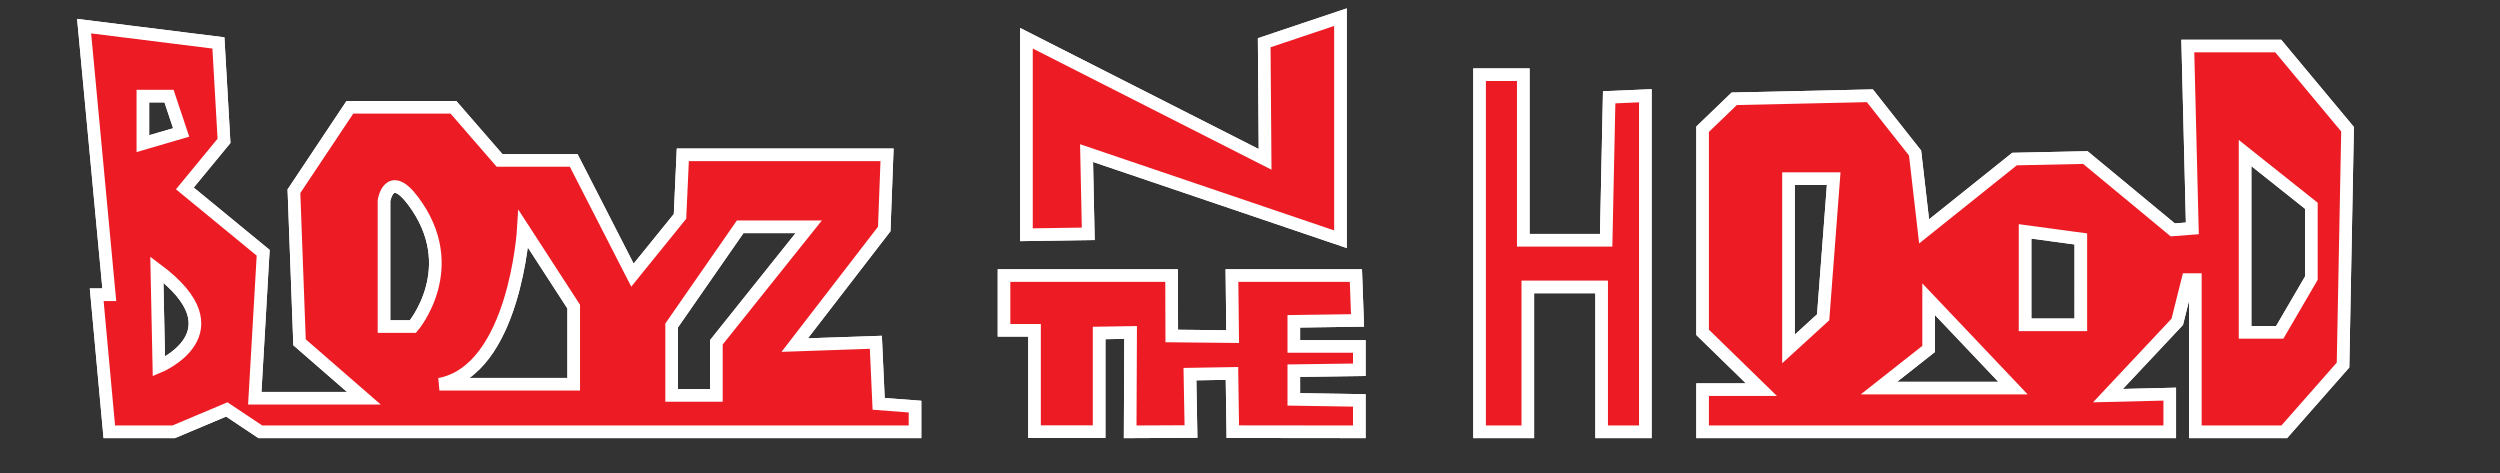 <?xml version="1.0" encoding="utf-8"?>
<!-- Generator: Adobe Illustrator 17.0.0, SVG Export Plug-In . SVG Version: 6.00 Build 0)  -->
<!DOCTYPE svg PUBLIC "-//W3C//DTD SVG 1.1//EN" "http://www.w3.org/Graphics/SVG/1.1/DTD/svg11.dtd">
<svg version="1.1" id="Layer_1" xmlns="http://www.w3.org/2000/svg" xmlns:xlink="http://www.w3.org/1999/xlink" x="0px" y="0px"
	 width="792px" height="150px" viewBox="0 0 792 150" enable-background="new 0 0 792 150" xml:space="preserve">
<rect x="0" y="0" width="792" height="150" fill="#333333" stroke="none"/>
<g id="Layer_1_1_">
	<g>
		<g>
			<path fill="none" stroke="#FFFFFF" stroke-width="4" stroke-miterlimit="10" d="M278.355,127.935l-0.886-19.498l-25.702,0.886
				l28.361-36.781l0.886-23.487h-64.699l-0.886,19.498l-15.067,18.612L181.75,50.827h-23.486L143.64,33.988h-32.793L93.121,60.577
				l1.773,47.859l20.384,17.726H80.714l2.659-46.087L58.556,59.69l12.408-15.067l-1.773-31.02L26.649,8.285l7.976,85.083h-3.988
				l3.988,43.428H55.01l16.839-7.09l10.635,7.09h207.392v-7.977L278.355,127.935z M50.331,116.156l-0.638-30.763
				C76.48,105.355,50.331,116.156,50.331,116.156z M45.262,45.51V30.443h8.282l3.851,11.522L45.262,45.51z M130.826,103.452h-9.174
				V63.569c0,0,1.571-10.089,9.174,0C146.781,84.74,130.826,103.452,130.826,103.452z M181.751,121.731h-42.542
				c23.93-4.431,26.589-49.189,26.589-49.189l15.953,24.595L181.751,121.731L181.751,121.731z M226.951,125.276h-14.18v-22.157
				l21.714-31.266h21.714l-29.247,36.584v16.839H226.951z"/>
			<path fill="#ED1C24" stroke="#FFFFFF" stroke-width="4" stroke-miterlimit="10" d="M278.355,127.935l-0.886-19.498l-25.702,0.886
				l28.361-36.781l0.886-23.487h-64.699l-0.886,19.498l-15.067,18.612L181.75,50.827h-23.486L143.64,33.988h-32.793L93.121,60.577
				l1.773,47.859l20.384,17.726H80.714l2.659-46.087L58.556,59.69l12.408-15.067l-1.773-31.02L26.649,8.285l7.976,85.083h-3.988
				l3.988,43.428H55.01l16.839-7.09l10.635,7.09h207.392v-7.977L278.355,127.935z M50.331,116.156l-0.638-30.763
				C76.48,105.355,50.331,116.156,50.331,116.156z M45.262,45.51V30.443h8.282l3.851,11.522L45.262,45.51z M130.826,103.452h-9.174
				V63.569c0,0,1.571-10.089,9.174,0C146.781,84.74,130.826,103.452,130.826,103.452z M181.751,121.731h-42.542
				c23.93-4.431,26.589-49.189,26.589-49.189l15.953,24.595L181.751,121.731L181.751,121.731z M226.951,125.276h-14.18v-22.157
				l21.714-31.266h21.714l-29.247,36.584v16.839H226.951z"/>
		</g>
		<g>
			<polygon fill="none" stroke="#FFFFFF" stroke-width="4" stroke-miterlimit="10" points="325.18,12.119 325.18,74.365 
				344.758,74.076 344.224,48.5 424.661,75.786 424.661,5.435 400.502,13.54 400.786,50.49 			"/>
			<polygon fill="#ED1C24" stroke="#FFFFFF" stroke-width="4" stroke-miterlimit="10" points="325.18,12.119 325.18,74.365 
				344.758,74.076 344.224,48.5 424.661,75.786 424.661,5.435 400.502,13.54 400.786,50.49 			"/>
		</g>
		<g>
			<polygon fill="none" stroke="#FFFFFF" stroke-width="4" stroke-miterlimit="10" points="318.076,87.298 318.076,104.636 
				327.739,104.636 327.739,136.753 348.203,136.753 348.203,105.488 358.177,105.324 358.039,136.797 377.305,136.71 
				376.971,118.525 390.284,118.301 390.554,136.753 430.63,136.797 430.63,126.849 409.881,126.521 409.881,117.426 
				430.63,117.142 430.63,109.752 409.881,109.752 409.881,101.793 430.062,101.509 429.549,87.298 390.284,87.298 390.506,106.638 
				371.213,106.441 371.154,87.298 			"/>
			<polygon fill="#ED1C24" stroke="#FFFFFF" stroke-width="4" stroke-miterlimit="10" points="318.076,87.298 318.076,104.636 
				327.739,104.636 327.739,136.753 348.203,136.753 348.203,105.488 358.177,105.324 358.039,136.797 377.305,136.71 
				376.971,118.525 390.284,118.301 390.554,136.753 430.63,136.797 430.63,126.849 409.881,126.521 409.881,117.426 
				430.63,117.142 430.63,109.752 409.881,109.752 409.881,101.793 430.062,101.509 429.549,87.298 390.284,87.298 390.506,106.638 
				371.213,106.441 371.154,87.298 			"/>
		</g>
		<g>
			<polygon fill="none" stroke="#FFFFFF" stroke-width="4" stroke-miterlimit="10" points="468.732,23.658 468.732,136.797 
				484.008,136.797 484.008,90.897 507.4,90.897 507.4,136.797 521.244,136.797 521.244,30.342 509.786,30.819 508.833,76.117 
				482.576,76.117 482.576,23.658 			"/>
			<polygon fill="#ED1C24" stroke="#FFFFFF" stroke-width="4" stroke-miterlimit="10" points="468.732,23.658 468.732,136.797 
				484.008,136.797 484.008,90.897 507.4,90.897 507.4,136.797 521.244,136.797 521.244,30.342 509.786,30.819 508.833,76.117 
				482.576,76.117 482.576,23.658 			"/>
		</g>
		<g>
			<path fill="none" stroke="#FFFFFF" stroke-width="4" stroke-miterlimit="10" d="M721.744,14.588h-28.643l1.432,57.763
				l-6.206,0.477l-27.688-22.914l-22.437,0.477l-28.643,22.914l-2.864-24.824L592.374,30.34l-42.964,0.955l-10.025,9.645v64.349
				l18.618,18.14h-18.618v13.367h147.988v-11.934l-19.573,0.477l21.959-23.392l3.342-13.367h2.387v48.215h28.165l18.618-21.151
				l1.432-74.705L721.744,14.588z M577.575,100.517l-10.98,10.025V56.598h14.321L577.575,100.517z M595.237,122.953l15.754-12.412
				V94.787l26.733,28.166H595.237z M659.207,102.903h-17.663V73.306l17.663,2.387V102.903z M732.245,88.105l-10.025,17.186h-10.98
				V48.483l21.005,16.708V88.105z"/>
			<path fill="#ED1C24" stroke="#FFFFFF" stroke-width="4" stroke-miterlimit="10" d="M721.744,14.588h-28.643l1.432,57.763
				l-6.206,0.477l-27.688-22.914l-22.437,0.477l-28.643,22.914l-2.864-24.824L592.374,30.34l-42.964,0.955l-10.025,9.645v64.349
				l18.618,18.14h-18.618v13.367h147.988v-11.934l-19.573,0.477l21.959-23.392l3.342-13.367h2.387v48.215h28.165l18.618-21.151
				l1.432-74.705L721.744,14.588z M577.575,100.517l-10.98,10.025V56.598h14.321L577.575,100.517z M595.237,122.953l15.754-12.412
				V94.787l26.733,28.166H595.237z M659.207,102.903h-17.663V73.306l17.663,2.387V102.903z M732.245,88.105l-10.025,17.186h-10.98
				V48.483l21.005,16.708V88.105z"/>
		</g>
	</g>
</g>
<g id="Layer_2">
</g>
</svg>
